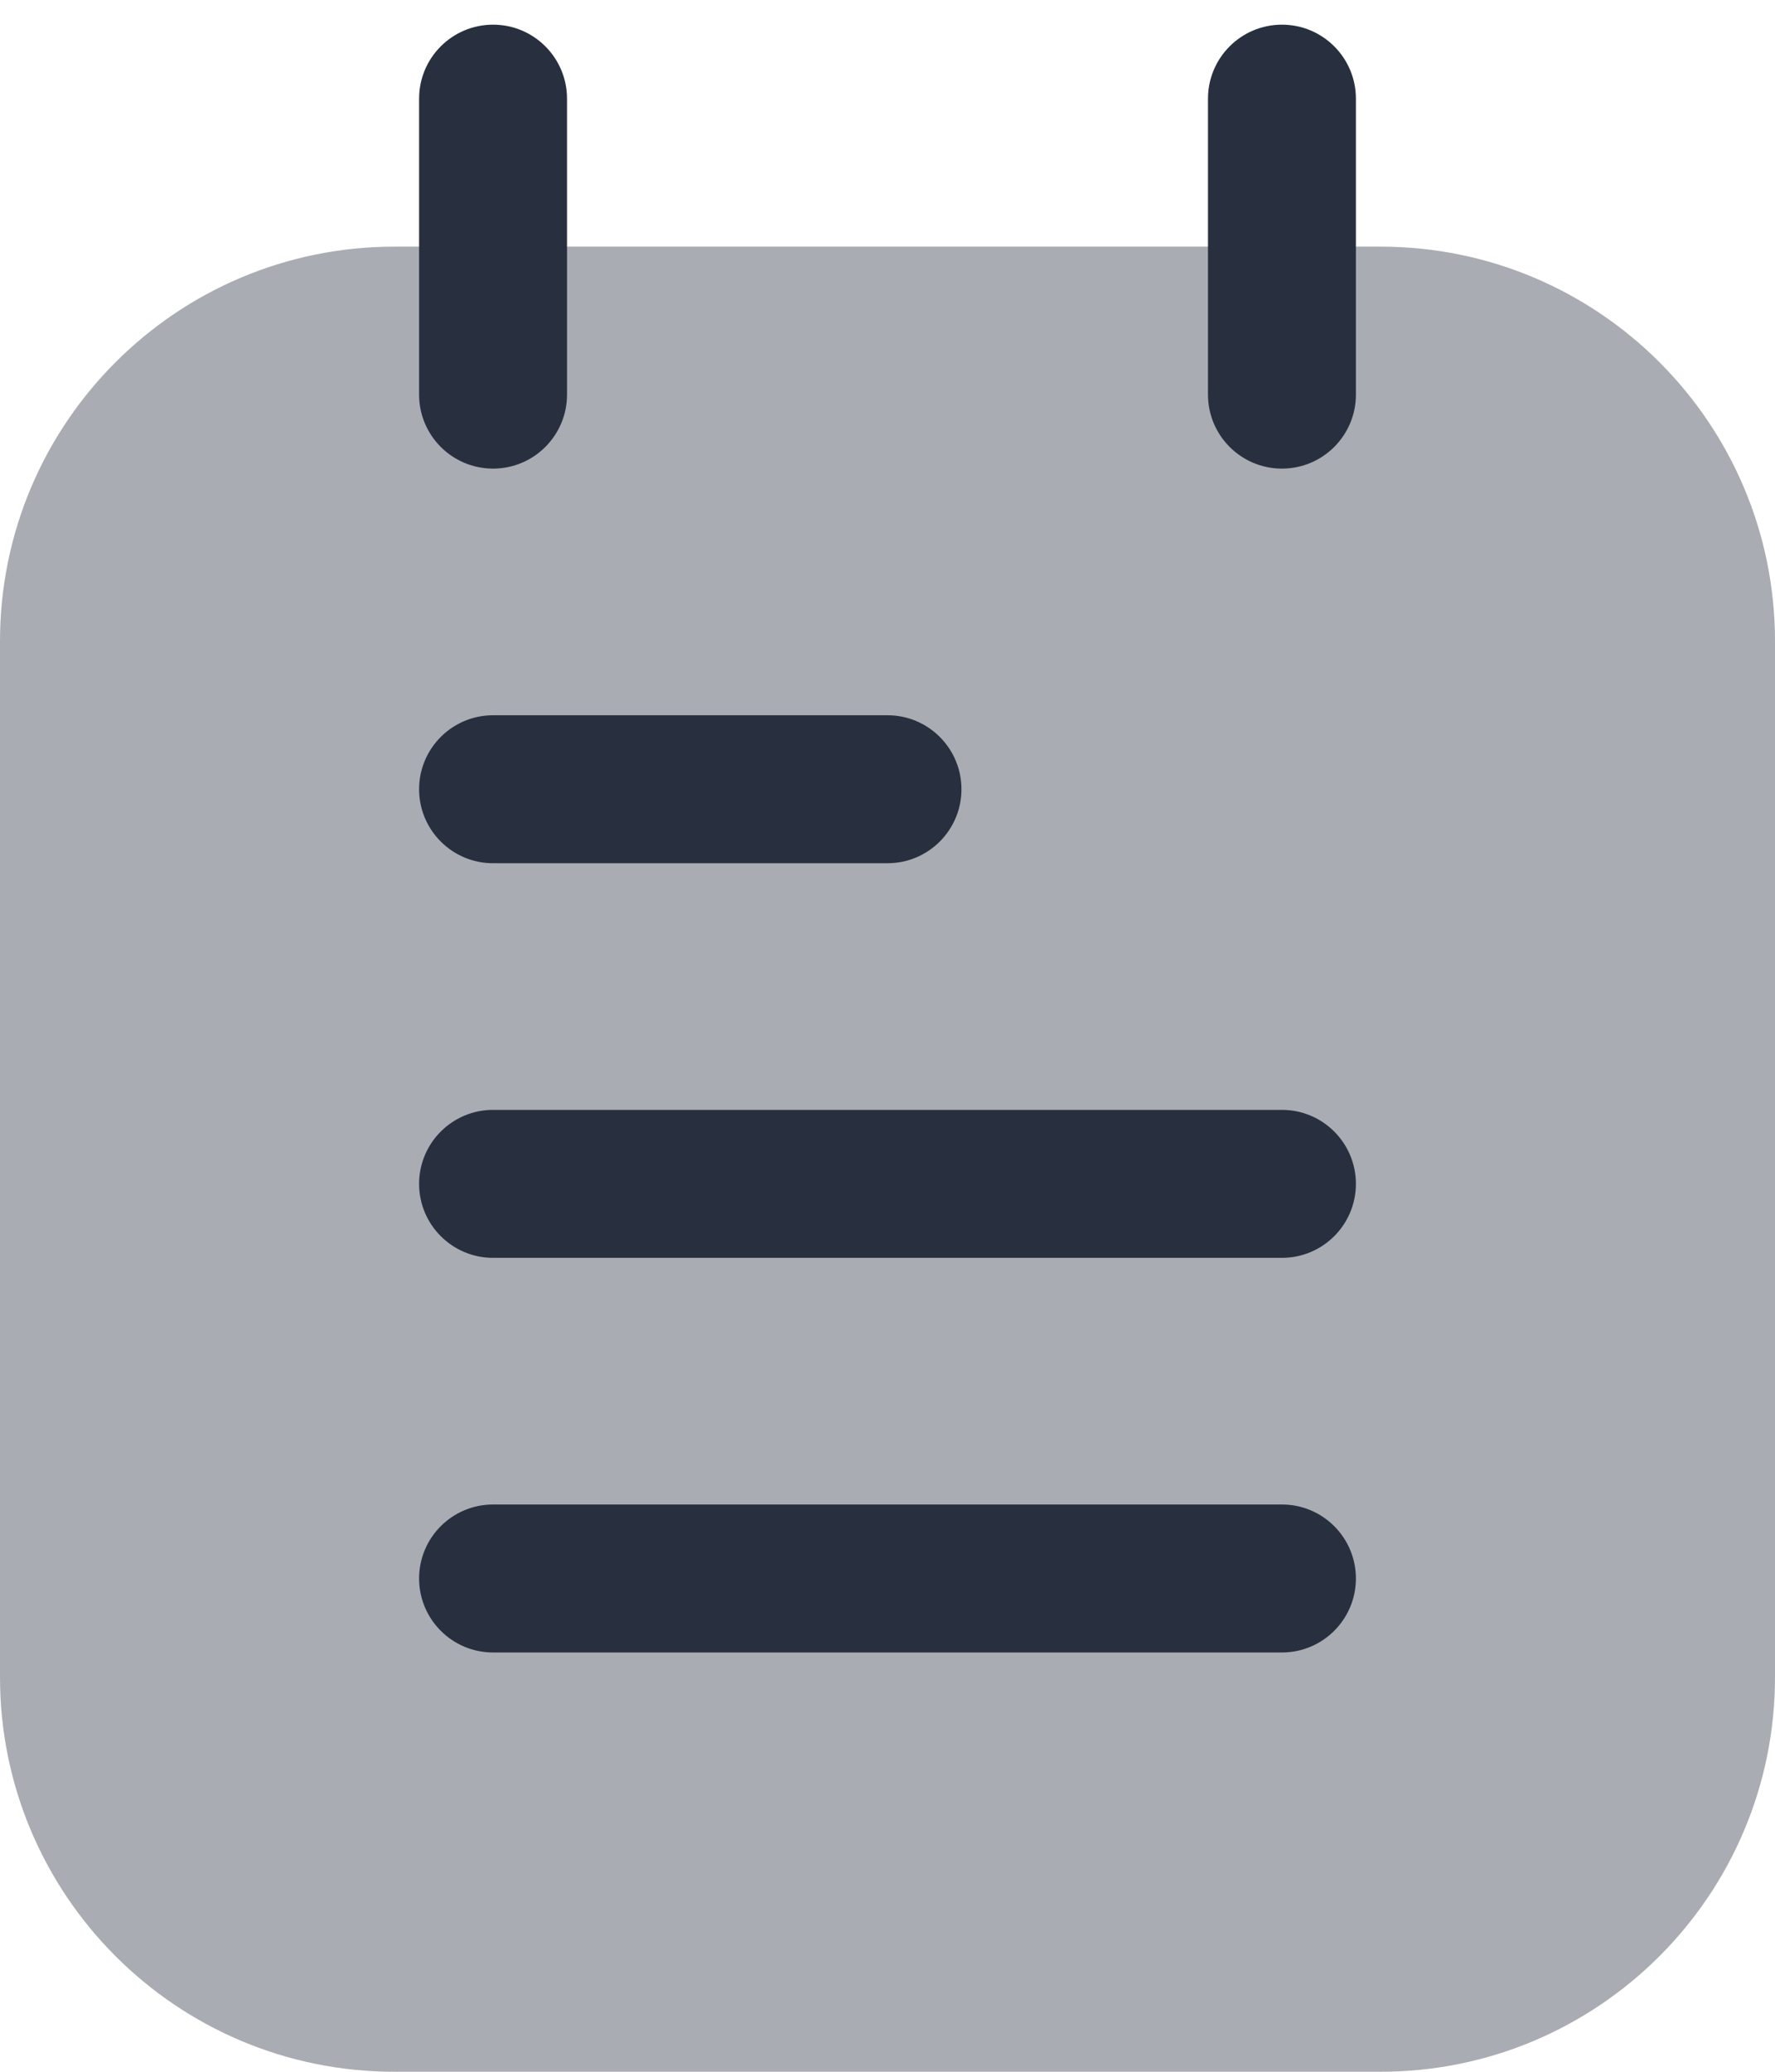 <svg width="18" height="21" viewBox="0 0 18 21" fill="none" xmlns="http://www.w3.org/2000/svg">
<path fill-rule="evenodd" clip-rule="evenodd" d="M13 0.25C13.414 0.25 13.75 0.586 13.75 1L13.75 4C13.75 4.414 13.414 4.75 13 4.75C12.586 4.75 12.25 4.414 12.25 4L12.25 1C12.25 0.586 12.586 0.25 13 0.25Z" fill="#28303F"/>
<path fill-rule="evenodd" clip-rule="evenodd" d="M5 0.25C5.414 0.25 5.75 0.586 5.75 1L5.75 4C5.75 4.414 5.414 4.75 5 4.75C4.586 4.75 4.25 4.414 4.25 4L4.25 1C4.25 0.586 4.586 0.25 5 0.25Z" fill="#28303F"/>
<path opacity="0.4" d="M14 2.5H4C1.791 2.5 0 4.291 0 6.5V17C0 19.209 1.791 21 4 21H14C16.209 21 18 19.209 18 17V6.5C18 4.291 16.209 2.5 14 2.5Z" fill="#28303F"/>
<path fill-rule="evenodd" clip-rule="evenodd" d="M4.25 8C4.25 7.586 4.586 7.25 5 7.25H9C9.414 7.25 9.75 7.586 9.75 8C9.75 8.414 9.414 8.75 9 8.75H5C4.586 8.75 4.25 8.414 4.25 8Z" fill="#28303F"/>
<path fill-rule="evenodd" clip-rule="evenodd" d="M4.25 12C4.25 11.586 4.586 11.25 5 11.25H13C13.414 11.25 13.75 11.586 13.75 12C13.75 12.414 13.414 12.75 13 12.75H5C4.586 12.75 4.25 12.414 4.25 12Z" fill="#28303F"/>
<path fill-rule="evenodd" clip-rule="evenodd" d="M4.25 16C4.25 15.586 4.586 15.25 5 15.25H13C13.414 15.25 13.75 15.586 13.75 16C13.75 16.414 13.414 16.75 13 16.75H5C4.586 16.75 4.25 16.414 4.25 16Z" fill="#28303F"/>
</svg>
